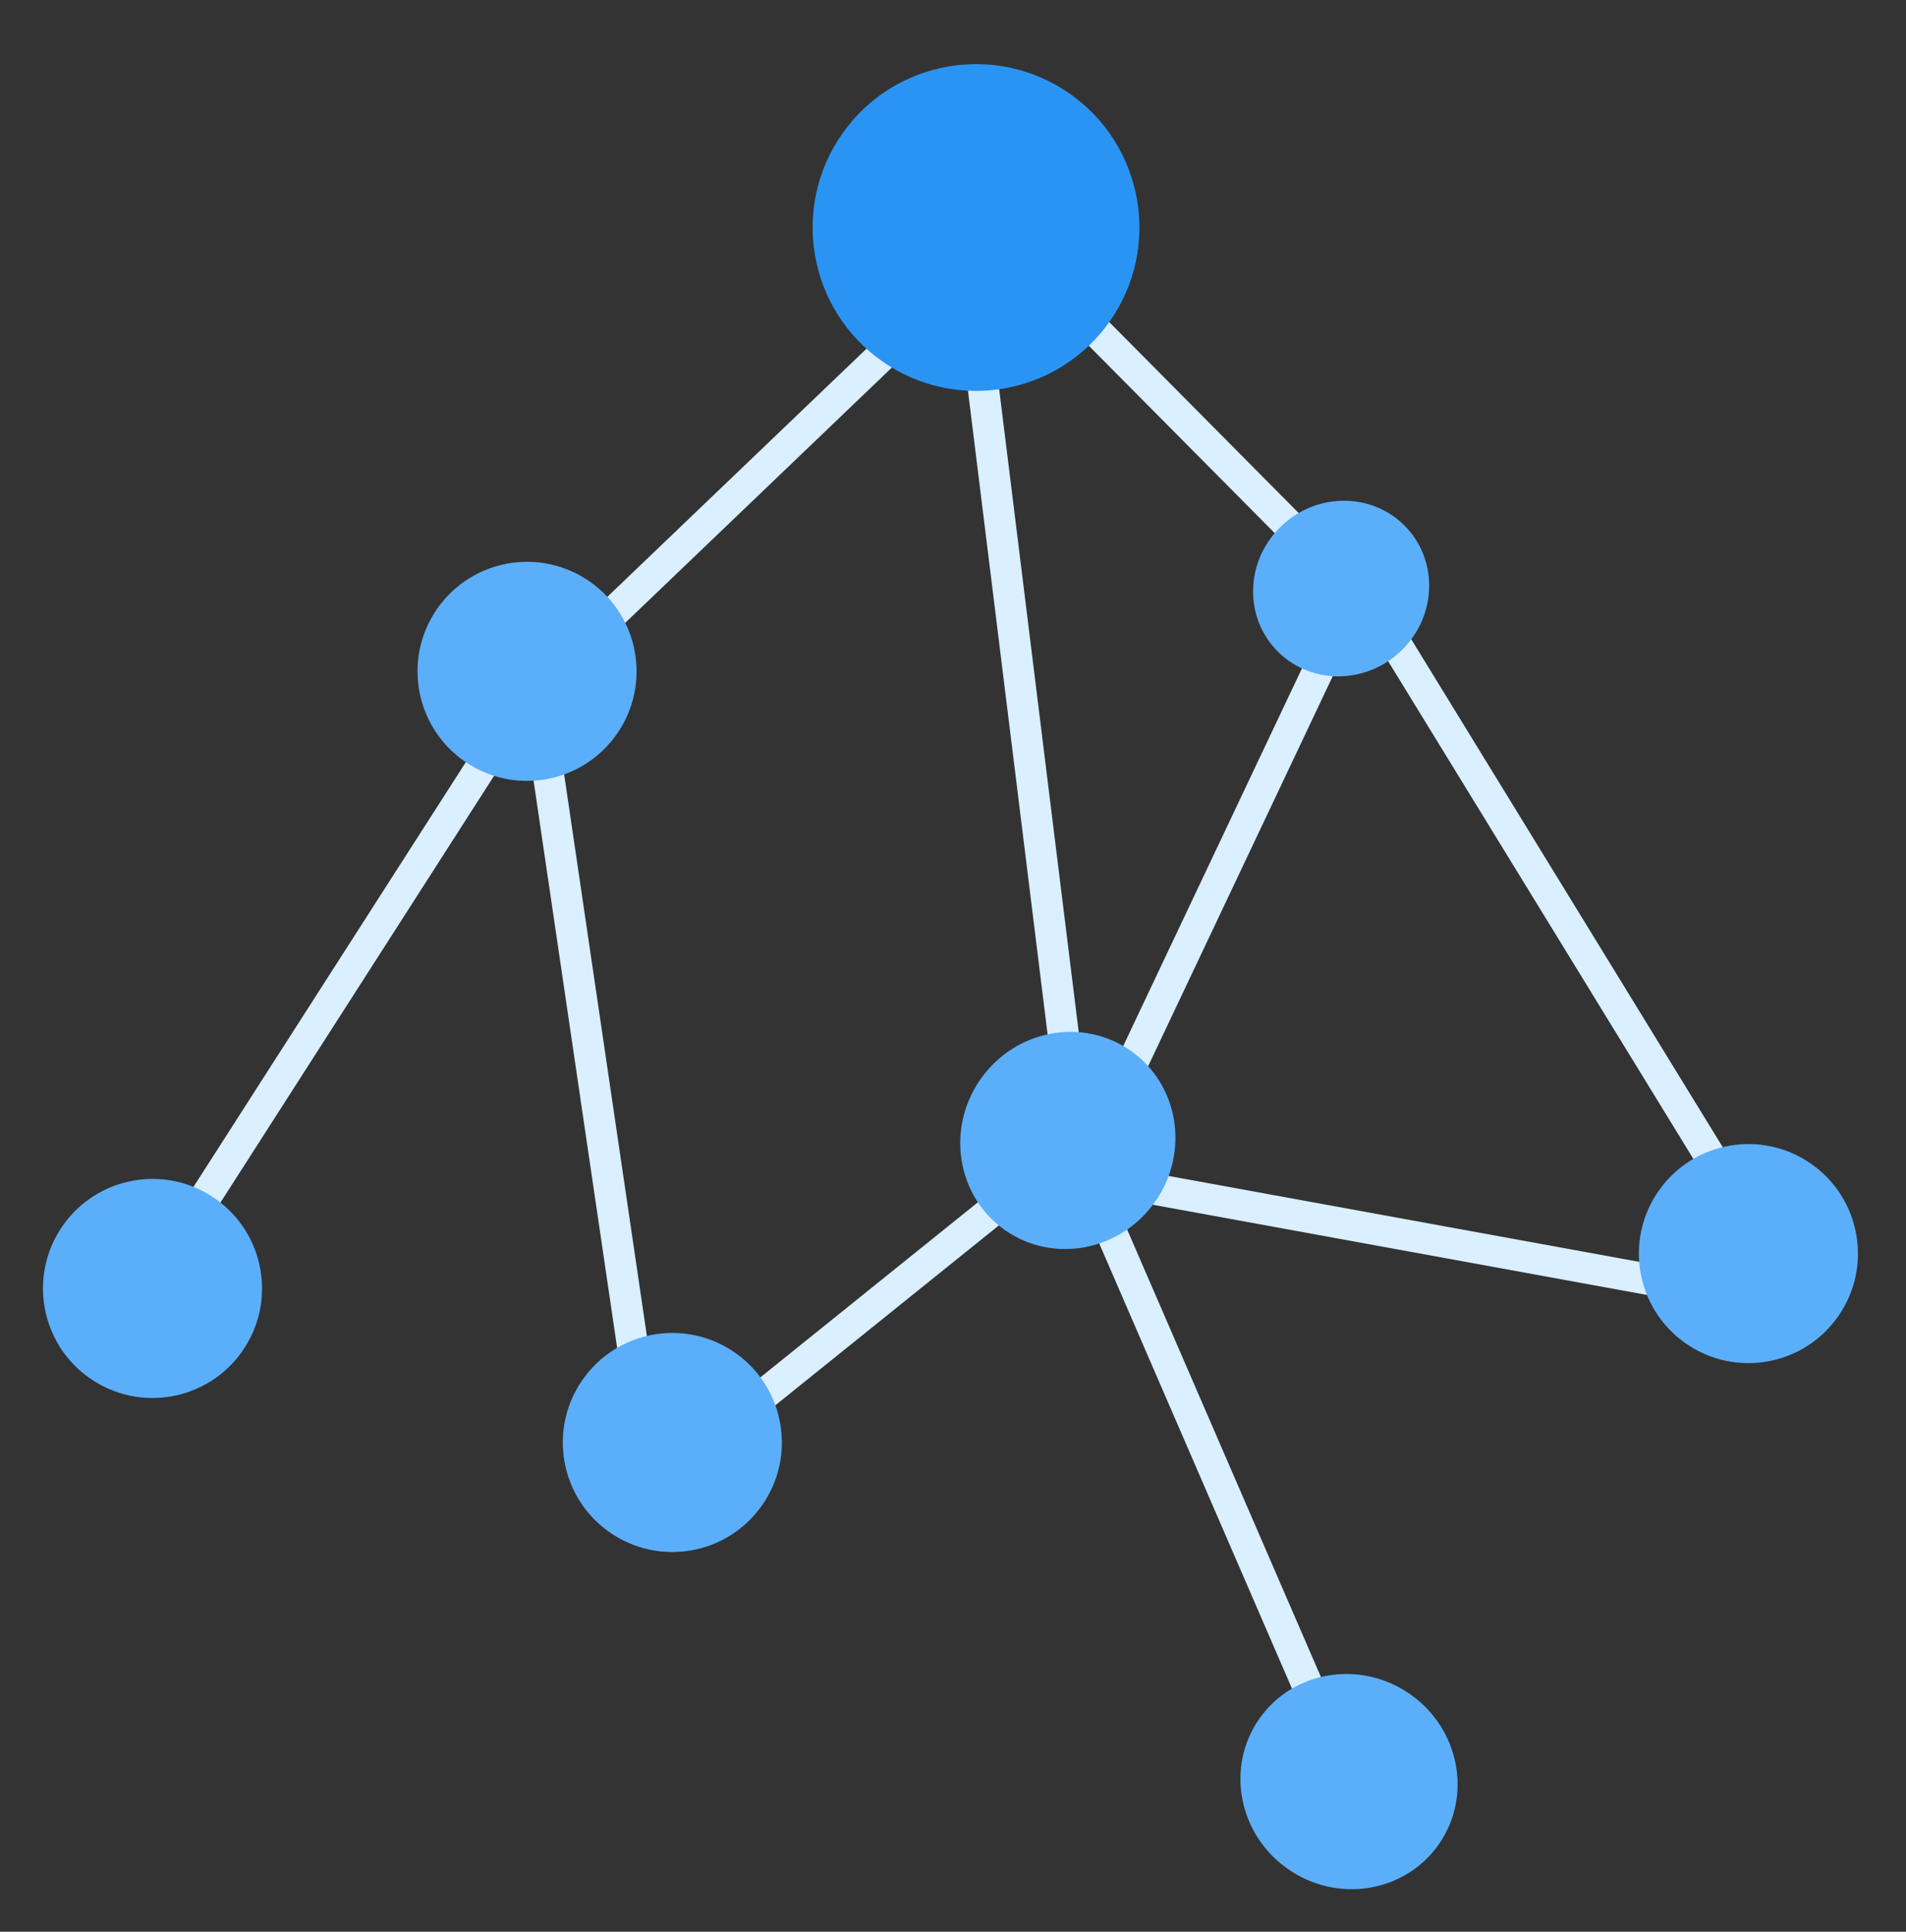 <svg width="297" height="301" viewBox="0 0 297 301" fill="none" xmlns="http://www.w3.org/2000/svg">
<rect x="0" y="0" width="297" height="301" fill="#333333" stroke="none"/>
<rect x="176.567" y="171.071" width="4.856" height="84.007" transform="rotate(-154.668 176.567 171.071)" fill="#DAEFFF"/>
<rect x="81.605" y="111.193" width="4.856" height="127.32" transform="rotate(-8.38 81.605 111.193)" fill="#DAEFFF"/>
<rect x="87.653" y="95.26" width="4.856" height="110.868" transform="rotate(32.67 87.653 95.26)" fill="#DAEFFF"/>
<rect x="163.372" y="178.49" width="4.856" height="70.028" transform="rotate(51.174 163.372 178.49)" fill="#DAEFFF"/>
<rect x="210.663" y="272.467" width="4.856" height="94.293" transform="rotate(156.585 210.663 272.467)" fill="#DAEFFF"/>
<rect x="265.063" y="198.378" width="4.856" height="94.293" transform="rotate(100.344 265.063 198.378)" fill="#DAEFFF"/>
<rect x="212.376" y="90.03" width="4.856" height="77.474" transform="rotate(135.226 212.376 90.03)" fill="#DAEFFF"/>
<rect x="168.403" y="163.358" width="4.856" height="131.758" transform="rotate(172.947 168.403 163.358)" fill="#DAEFFF"/>
<rect x="276.393" y="191.714" width="4.856" height="125.845" transform="rotate(148.48 276.393 191.714)" fill="#DAEFFF"/>
<rect x="88.556" y="105.546" width="4.856" height="94.293" transform="rotate(-133.754 88.556 105.546)" fill="#DAEFFF"/>
<circle cx="152.088" cy="35.451" r="25.459" transform="rotate(34.939 152.088 35.451)" fill="#2A94F4"/>
<circle cx="272.445" cy="195.332" r="17.067" transform="rotate(34.939 272.445 195.332)" fill="#5BAEFA"/>
<circle cx="104.765" cy="224.765" r="17.067" transform="rotate(34.939 104.765 224.765)" fill="#5BAEFA"/>
<ellipse cx="210.208" cy="277.603" rx="17.067" ry="16.618" transform="rotate(34.939 210.208 277.603)" fill="#5BAEFA"/>
<ellipse cx="166.394" cy="177.7" rx="16.618" ry="17.067" transform="rotate(34.939 166.394 177.7)" fill="#5BAEFA"/>
<ellipse cx="208.979" cy="91.705" rx="13.474" ry="13.923" transform="rotate(47.414 208.979 91.705)" fill="#5BAEFA"/>
<circle cx="23.765" cy="200.765" r="17.067" transform="rotate(34.939 23.765 200.765)" fill="#5BAEFA"/>
<circle cx="82.126" cy="104.608" r="17.067" transform="rotate(34.939 82.126 104.608)" fill="#5BAEFA"/>
</svg>
